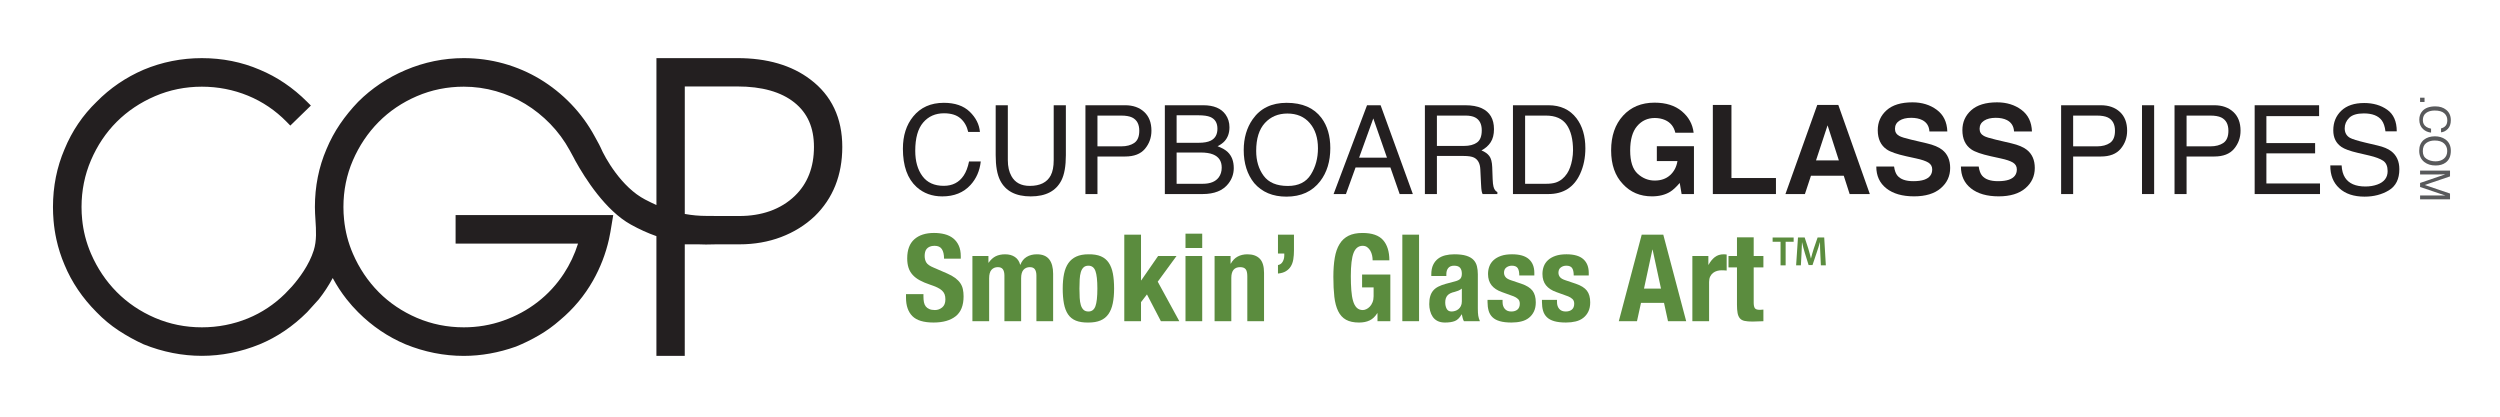 <?xml version="1.0" encoding="utf-8"?>
<!-- Generator: Adobe Illustrator 15.0.2, SVG Export Plug-In . SVG Version: 6.00 Build 0)  -->
<!DOCTYPE svg PUBLIC "-//W3C//DTD SVG 1.1//EN" "http://www.w3.org/Graphics/SVG/1.1/DTD/svg11.dtd">
<svg version="1.1" id="Layer_2" xmlns="http://www.w3.org/2000/svg" xmlns:xlink="http://www.w3.org/1999/xlink" x="0px" y="0px"
	 width="648px" height="108px" viewBox="0 0 648 108" enable-background="new 0 0 648 108" xml:space="preserve">
<rect x="627.286" y="25.325" fill="#58595B" width="1.154" height="1.105"/>
<path fill="#58595B" d="M634.478,33.407c-0.516,0.538-1.104,0.834-1.762,0.894v-1.024c0.499-0.114,0.895-0.342,1.189-0.683
	c0.291-0.341,0.437-0.82,0.437-1.434c0-0.751-0.269-1.356-0.807-1.816c-0.536-0.465-1.36-0.694-2.473-0.694
	c-0.907,0-1.644,0.207-2.209,0.625c-0.567,0.416-0.851,1.038-0.851,1.865c0,0.76,0.3,1.341,0.893,1.737
	c0.314,0.211,0.727,0.369,1.237,0.474v1.022c-0.817-0.09-1.501-0.389-2.054-0.898c-0.665-0.607-0.998-1.432-0.998-2.462
	c0-0.891,0.273-1.64,0.818-2.247c0.721-0.795,1.837-1.194,3.344-1.194c1.147,0,2.086,0.301,2.817,0.898
	c0.798,0.647,1.194,1.541,1.194,2.677C635.255,32.12,634.996,32.873,634.478,33.407"/>
<path fill="#58595B" d="M633.935,42.124c-0.685,0.515-1.563,0.772-2.635,0.772c-1.157,0-2.12-0.292-2.889-0.881
	c-0.901-0.69-1.354-1.676-1.354-2.952c0-1.195,0.396-2.134,1.184-2.815c0.762-0.609,1.725-0.916,2.885-0.916
	c1.049,0,1.948,0.263,2.693,0.782c0.957,0.67,1.436,1.66,1.436,2.969C635.255,40.454,634.816,41.468,633.935,42.124 M628.991,41.198
	c0.663,0.416,1.428,0.621,2.29,0.621c0.914,0,1.646-0.238,2.204-0.716s0.834-1.128,0.834-1.957c0-0.802-0.275-1.456-0.825-1.965
	c-0.552-0.506-1.366-0.758-2.44-0.758c-0.859,0-1.584,0.216-2.175,0.651c-0.588,0.436-0.886,1.141-0.886,2.113
	C627.993,40.116,628.325,40.785,628.991,41.198"/>
<path fill="#58595B" d="M635.044,44.215v1.506l-6.558,2.229l6.558,2.214v1.496h-7.759v-1.003h4.581c0.157,0,0.418,0.003,0.786,0.011
	c0.367,0.007,0.759,0.009,1.178,0.009l-6.545-2.213v-1.042l6.545-2.236h-0.237c-0.192,0-0.481,0.007-0.869,0.018
	c-0.389,0.009-0.674,0.013-0.857,0.013h-4.581v-1.001H635.044z"/>
<path fill="#231F20" d="M251.351,28.958c1.589,1.536,2.471,3.28,2.646,5.235h-3.039c-0.339-1.483-1.014-2.662-2.024-3.53
	c-1.009-0.868-2.429-1.298-4.256-1.298c-2.224,0-4.022,0.795-5.392,2.391c-1.368,1.594-2.055,4.037-2.055,7.329
	c0,2.701,0.621,4.886,1.857,6.565c1.236,1.678,3.082,2.518,5.532,2.518c2.259,0,3.976-0.886,5.157-2.65
	c0.625-0.93,1.094-2.152,1.399-3.665h3.039c-0.269,2.421-1.156,4.452-2.663,6.094c-1.807,1.976-4.246,2.959-7.311,2.959
	c-2.642,0-4.863-0.808-6.658-2.429c-2.365-2.143-3.551-5.449-3.551-9.922c0-3.4,0.889-6.184,2.665-8.359
	c1.922-2.361,4.569-3.545,7.945-3.545C247.524,26.651,249.759,27.422,251.351,28.958"/>
<path fill="#231F20" d="M261.229,27.28v14.228c0,1.671,0.317,3.061,0.949,4.166c0.936,1.673,2.517,2.509,4.739,2.509
	c2.664,0,4.474-0.902,5.433-2.71c0.515-0.982,0.771-2.305,0.771-3.965V27.28h3.152v12.928c0,2.829-0.383,5.007-1.148,6.532
	c-1.405,2.78-4.059,4.167-7.957,4.167c-3.898,0-6.545-1.387-7.939-4.167c-0.767-1.524-1.147-3.703-1.147-6.532V27.28H261.229z"/>
<path fill="#231F20" d="M281.343,27.28h10.298c2.037,0,3.678,0.576,4.933,1.731c1.251,1.154,1.878,2.777,1.878,4.867
	c0,1.794-0.561,3.359-1.675,4.691c-1.117,1.332-2.828,1.997-5.131,1.997h-7.185v9.733h-3.117V27.28z M293.433,30.443
	c-0.679-0.322-1.622-0.482-2.811-0.482h-6.162v7.973h6.162c1.385,0,2.517-0.298,3.381-0.891c0.864-0.596,1.3-1.647,1.3-3.151
	C295.303,32.199,294.68,31.052,293.433,30.443"/>
<path fill="#231F20" d="M301.927,27.28h9.95c2.712,0,4.644,0.803,5.788,2.412c0.673,0.952,1.009,2.047,1.009,3.292
	c0,1.451-0.41,2.641-1.233,3.572c-0.431,0.491-1.046,0.939-1.85,1.345c1.182,0.452,2.062,0.959,2.646,1.524
	c1.034,1,1.554,2.383,1.554,4.15c0,1.483-0.469,2.825-1.404,4.027c-1.399,1.796-3.621,2.697-6.669,2.697h-9.79V27.28z M310.71,37.01
	c1.332,0,2.365-0.184,3.105-0.549c1.164-0.576,1.743-1.608,1.743-3.102c0-1.505-0.618-2.518-1.852-3.041
	c-0.696-0.292-1.732-0.437-3.103-0.437h-5.624v7.128H310.71z M311.768,47.636c1.928,0,3.303-0.556,4.127-1.661
	c0.516-0.701,0.774-1.544,0.774-2.538c0-1.673-0.751-2.811-2.259-3.417c-0.805-0.324-1.863-0.489-3.182-0.489h-6.248v8.104H311.768z
	"/>
<path fill="#231F20" d="M342.525,30.569c1.523,2.038,2.29,4.646,2.29,7.82c0,3.437-0.871,6.293-2.617,8.571
	c-2.047,2.673-4.967,4.01-8.761,4.01c-3.541,0-6.322-1.169-8.349-3.512c-1.809-2.255-2.715-5.106-2.715-8.554
	c0-3.111,0.775-5.775,2.323-7.99c1.985-2.841,4.919-4.263,8.804-4.263C337.565,26.651,340.57,27.958,342.525,30.569 M339.773,45.242
	c1.231-1.972,1.842-4.238,1.842-6.799c0-2.708-0.704-4.887-2.12-6.538c-1.415-1.653-3.351-2.477-5.805-2.477
	c-2.385,0-4.325,0.818-5.83,2.452c-1.503,1.639-2.257,4.047-2.257,7.237c0,2.552,0.646,4.701,1.937,6.449
	c1.292,1.753,3.38,2.634,6.274,2.634C336.562,48.2,338.552,47.213,339.773,45.242"/>
<path fill="#231F20" d="M354.334,27.28h3.519l8.355,23.019h-3.416l-2.404-6.897h-9.026l-2.497,6.897h-3.198L354.334,27.28z
	 M359.502,40.865l-3.543-10.17l-3.678,10.17H359.502z"/>
<path fill="#231F20" d="M369.331,27.28h10.461c1.722,0,3.142,0.258,4.261,0.768c2.126,0.983,3.186,2.793,3.186,5.436
	c0,1.378-0.284,2.506-0.855,3.384c-0.567,0.877-1.363,1.585-2.387,2.118c0.897,0.364,1.573,0.846,2.026,1.439
	c0.458,0.595,0.71,1.562,0.762,2.898l0.109,3.088c0.033,0.876,0.103,1.53,0.218,1.957c0.188,0.731,0.523,1.202,1.004,1.408v0.522
	h-3.822c-0.107-0.199-0.19-0.459-0.25-0.771c-0.066-0.313-0.117-0.92-0.159-1.818l-0.187-3.837c-0.072-1.505-0.612-2.513-1.63-3.025
	c-0.578-0.282-1.485-0.423-2.723-0.423h-6.898v9.874h-3.115V27.28z M379.456,37.826c1.425,0,2.548-0.292,3.374-0.877
	c0.83-0.586,1.242-1.642,1.242-3.166c0-1.64-0.579-2.757-1.736-3.351c-0.62-0.314-1.445-0.473-2.482-0.473h-7.407v7.867H379.456z"/>
<path fill="#231F20" d="M392.157,27.28h9.197c3.126,0,5.548,1.123,7.27,3.37c1.534,2.026,2.303,4.619,2.303,7.786
	c0,2.443-0.455,4.655-1.36,6.63c-1.599,3.488-4.346,5.233-8.241,5.233h-9.168V27.28z M400.746,47.636
	c1.027,0,1.879-0.113,2.542-0.332c1.184-0.406,2.153-1.191,2.911-2.35c0.6-0.928,1.037-2.12,1.301-3.574
	c0.153-0.866,0.229-1.67,0.229-2.412c0-2.852-0.556-5.066-1.661-6.643c-1.106-1.579-2.894-2.365-5.355-2.365h-5.407v17.675H400.746z
	"/>
<path fill="#231F20" d="M434.247,34.411c-0.367-1.578-1.261-2.682-2.682-3.309c-0.794-0.343-1.672-0.517-2.646-0.517
	c-1.86,0-3.389,0.702-4.583,2.105c-1.195,1.402-1.795,3.509-1.795,6.324c0,2.839,0.648,4.843,1.941,6.022
	c1.296,1.179,2.769,1.765,4.42,1.765c1.618,0,2.947-0.462,3.981-1.392c1.032-0.93,1.667-2.147,1.913-3.653h-5.344V37.9h9.621v12.398
	h-3.199l-0.486-2.882c-0.93,1.088-1.766,1.859-2.505,2.307c-1.276,0.779-2.844,1.171-4.701,1.171c-3.062,0-5.566-1.062-7.521-3.179
	c-2.039-2.132-3.056-5.043-3.056-8.739c0-3.736,1.03-6.733,3.087-8.989c2.056-2.252,4.78-3.38,8.164-3.38
	c2.936,0,5.291,0.743,7.073,2.231c1.78,1.49,2.801,3.347,3.062,5.573H434.247z"/>
<polygon fill="#231F20" points="443.967,27.202 448.792,27.202 448.792,46.144 460.326,46.144 460.326,50.299 443.967,50.299 "/>
<path fill="#231F20" d="M471.033,27.202h5.457l8.171,23.098h-5.231l-1.528-4.75H469.4l-1.566,4.75h-5.049L471.033,27.202z
	 M470.713,41.569h5.916l-2.921-9.088L470.713,41.569z"/>
<path fill="#231F20" d="M490.943,43.167c0.148,1.054,0.442,1.846,0.88,2.366c0.802,0.952,2.17,1.427,4.111,1.427
	c1.161,0,2.106-0.127,2.833-0.377c1.375-0.481,2.062-1.373,2.062-2.68c0-0.76-0.336-1.352-1.01-1.77
	c-0.677-0.408-1.742-0.767-3.208-1.079l-2.501-0.549c-2.46-0.548-4.145-1.134-5.063-1.771c-1.559-1.063-2.335-2.734-2.335-4.999
	c0-2.068,0.761-3.786,2.286-5.155c1.519-1.367,3.759-2.055,6.708-2.055c2.463,0,4.563,0.646,6.305,1.937
	c1.737,1.29,2.649,3.162,2.735,5.616h-4.639c-0.083-1.387-0.706-2.374-1.863-2.96c-0.77-0.385-1.728-0.582-2.873-0.582
	c-1.276,0-2.289,0.251-3.056,0.752c-0.759,0.502-1.138,1.204-1.138,2.102c0,0.825,0.372,1.442,1.125,1.85
	c0.482,0.27,1.504,0.59,3.068,0.958l4.053,0.952c1.776,0.418,3.105,0.977,3.994,1.678c1.376,1.086,2.066,2.656,2.066,4.714
	c0,2.11-0.818,3.864-2.449,5.258c-1.628,1.394-3.935,2.094-6.911,2.094c-3.042,0-5.432-0.691-7.173-2.063
	c-1.747-1.374-2.614-3.263-2.614-5.665H490.943z"/>
<path fill="#231F20" d="M512.879,43.167c0.151,1.054,0.444,1.846,0.882,2.366c0.799,0.952,2.169,1.427,4.109,1.427
	c1.161,0,2.106-0.127,2.833-0.377c1.376-0.481,2.062-1.373,2.062-2.68c0-0.76-0.34-1.352-1.008-1.77
	c-0.678-0.408-1.746-0.767-3.209-1.079l-2.5-0.549c-2.457-0.548-4.146-1.134-5.062-1.771c-1.558-1.063-2.336-2.734-2.336-4.999
	c0-2.068,0.762-3.786,2.283-5.155c1.522-1.367,3.759-2.055,6.708-2.055c2.465,0,4.565,0.646,6.307,1.937
	c1.737,1.29,2.65,3.162,2.735,5.616h-4.638c-0.086-1.387-0.71-2.374-1.865-2.96c-0.769-0.385-1.729-0.582-2.875-0.582
	c-1.273,0-2.288,0.251-3.053,0.752c-0.759,0.502-1.139,1.204-1.139,2.102c0,0.825,0.376,1.442,1.125,1.85
	c0.483,0.27,1.503,0.59,3.066,0.958l4.054,0.952c1.777,0.418,3.109,0.977,3.996,1.678c1.377,1.086,2.064,2.656,2.064,4.714
	c0,2.11-0.815,3.864-2.445,5.258c-1.634,1.394-3.937,2.094-6.912,2.094c-3.042,0-5.432-0.691-7.177-2.063
	c-1.744-1.374-2.611-3.263-2.611-5.665H512.879z"/>
<path fill="#231F20" d="M534.241,27.28h10.299c2.038,0,3.683,0.578,4.935,1.731c1.251,1.154,1.877,2.777,1.877,4.867
	c0,1.794-0.559,3.359-1.676,4.691c-1.117,1.332-2.826,1.997-5.127,1.997h-7.189v9.733h-3.118V27.28z M546.338,30.443
	c-0.687-0.322-1.627-0.482-2.816-0.482h-6.162v7.973h6.162c1.389,0,2.519-0.298,3.383-0.891c0.863-0.596,1.3-1.647,1.3-3.151
	C548.204,32.199,547.581,31.052,546.338,30.443"/>
<rect x="555.206" y="27.279" fill="#231F20" width="3.147" height="23.019"/>
<path fill="#231F20" d="M563.639,27.28h10.298c2.039,0,3.68,0.578,4.935,1.731c1.252,1.154,1.878,2.777,1.878,4.867
	c0,1.794-0.559,3.359-1.675,4.691c-1.115,1.332-2.826,1.997-5.128,1.997h-7.187v9.733h-3.121V27.28z M575.734,30.443
	c-0.686-0.322-1.628-0.482-2.813-0.482h-6.161v7.973h6.161c1.388,0,2.515-0.298,3.383-0.891c0.863-0.596,1.299-1.647,1.299-3.151
	C577.603,32.199,576.978,31.052,575.734,30.443"/>
<polygon fill="#231F20" points="584.408,27.28 601.11,27.28 601.11,30.1 587.448,30.1 587.448,37.088 600.077,37.088 600.077,39.75 
	587.448,39.75 587.448,47.555 601.345,47.555 601.345,50.299 584.408,50.299 "/>
<path fill="#231F20" d="M606.948,42.872c0.067,1.305,0.368,2.363,0.89,3.178c0.997,1.524,2.751,2.288,5.27,2.288
	c1.125,0,2.149-0.166,3.079-0.501c1.79-0.647,2.687-1.807,2.687-3.478c0-1.254-0.38-2.146-1.138-2.678
	c-0.771-0.522-1.976-0.978-3.617-1.366l-3.018-0.703c-1.974-0.46-3.37-0.967-4.187-1.522c-1.417-0.962-2.128-2.396-2.128-4.307
	c0-2.069,0.696-3.769,2.088-5.094c1.394-1.326,3.363-1.989,5.918-1.989c2.348,0,4.344,0.582,5.983,1.747
	c1.64,1.167,2.462,3.028,2.462,5.587h-2.928c-0.15-1.233-0.471-2.179-0.963-2.84c-0.91-1.2-2.46-1.799-4.641-1.799
	c-1.769,0-3.033,0.387-3.803,1.16c-0.771,0.773-1.155,1.673-1.155,2.697c0,1.126,0.455,1.952,1.365,2.475
	c0.599,0.333,1.95,0.753,4.052,1.254l3.126,0.736c1.512,0.353,2.675,0.84,3.492,1.457c1.419,1.076,2.128,2.635,2.128,4.683
	c0,2.552-0.903,4.373-2.71,5.471c-1.812,1.095-3.91,1.642-6.306,1.642c-2.79,0-4.977-0.731-6.553-2.194
	c-1.582-1.449-2.355-3.417-2.323-5.904H606.948z"/>
<path fill="#5B8C3E" d="M239.359,76.91c0,0.52,0.041,0.997,0.125,1.429c0.084,0.428,0.24,0.787,0.473,1.084
	c0.229,0.291,0.538,0.521,0.925,0.69c0.387,0.17,0.874,0.252,1.46,0.252c0.691,0,1.313-0.228,1.87-0.677
	c0.556-0.448,0.834-1.146,0.834-2.088c0-0.503-0.069-0.937-0.204-1.304c-0.139-0.367-0.364-0.697-0.678-0.989
	c-0.313-0.291-0.728-0.562-1.241-0.804c-0.512-0.242-1.145-0.485-1.902-0.736c-1.002-0.335-1.873-0.7-2.604-1.102
	c-0.736-0.396-1.349-0.863-1.837-1.395c-0.493-0.538-0.857-1.152-1.085-1.856c-0.229-0.699-0.346-1.512-0.346-2.434
	c0-2.221,0.62-3.873,1.854-4.963c1.234-1.092,2.931-1.635,5.09-1.635c1.003,0,1.929,0.109,2.78,0.329
	c0.847,0.222,1.58,0.578,2.201,1.068c0.613,0.492,1.095,1.121,1.442,1.887c0.346,0.763,0.518,1.679,0.518,2.748v0.629h-4.336
	c0-1.069-0.189-1.889-0.565-2.467c-0.376-0.573-1.004-0.862-1.882-0.862c-0.502,0-0.924,0.072-1.258,0.221
	c-0.335,0.145-0.604,0.338-0.802,0.578c-0.199,0.243-0.335,0.517-0.408,0.832c-0.074,0.316-0.112,0.642-0.112,0.974
	c0,0.692,0.148,1.274,0.442,1.745c0.292,0.47,0.92,0.907,1.885,1.303l3.485,1.508c0.86,0.378,1.562,0.77,2.106,1.18
	c0.546,0.41,0.979,0.847,1.305,1.317c0.323,0.473,0.55,0.99,0.675,1.556c0.125,0.566,0.19,1.195,0.19,1.887
	c0,2.364-0.688,4.089-2.061,5.166c-1.372,1.081-3.283,1.62-5.731,1.62c-2.555,0-4.384-0.556-5.483-1.665
	c-1.1-1.11-1.65-2.703-1.65-4.777v-0.91h4.524V76.91z"/>
<path fill="#5B8C3E" d="M256.2,66.353v1.728h0.062c0.543-0.772,1.157-1.329,1.834-1.664c0.684-0.332,1.495-0.503,2.438-0.503
	c1.003,0,1.848,0.23,2.53,0.691c0.679,0.461,1.134,1.132,1.366,2.012h0.062c0.334-0.899,0.874-1.575,1.618-2.028
	c0.744-0.45,1.628-0.675,2.653-0.675c1.445,0,2.507,0.437,3.188,1.304c0.681,0.87,1.021,2.12,1.021,3.755v12.28h-4.333V71.441
	c0-0.711-0.132-1.257-0.394-1.631c-0.261-0.379-0.697-0.566-1.306-0.566c-0.688,0-1.24,0.231-1.646,0.689
	c-0.411,0.462-0.615,1.194-0.615,2.198v11.12h-4.333V71.441c0-0.711-0.132-1.257-0.393-1.631c-0.264-0.379-0.697-0.566-1.307-0.566
	c-0.691,0-1.24,0.231-1.647,0.689c-0.41,0.462-0.613,1.194-0.613,2.198v11.12h-4.336V66.353H256.2z"/>
<path fill="#5B8C3E" d="M275.801,70.972c0.229-1.111,0.607-2.038,1.132-2.78c0.523-0.743,1.21-1.312,2.058-1.697
	c0.847-0.387,1.889-0.581,3.125-0.581c1.296-0.021,2.378,0.153,3.234,0.518c0.86,0.367,1.54,0.927,2.042,1.683
	c0.503,0.755,0.86,1.687,1.07,2.793c0.208,1.111,0.312,2.409,0.312,3.897c0,1.445-0.113,2.726-0.346,3.835
	c-0.229,1.108-0.607,2.034-1.128,2.777c-0.524,0.747-1.211,1.293-2.058,1.649c-0.848,0.356-1.889,0.536-3.126,0.536
	c-1.297,0.021-2.379-0.145-3.237-0.488c-0.856-0.348-1.539-0.888-2.042-1.635c-0.5-0.742-0.855-1.673-1.066-2.795
	c-0.211-1.12-0.313-2.413-0.313-3.88C275.458,73.357,275.573,72.083,275.801,70.972 M279.854,77.192
	c0.041,0.733,0.139,1.362,0.297,1.883c0.158,0.524,0.396,0.934,0.708,1.228c0.314,0.293,0.732,0.439,1.257,0.439
	c0.879,0,1.486-0.461,1.822-1.383c0.335-0.922,0.501-2.439,0.501-4.556c0-2.113-0.167-3.634-0.501-4.557
	c-0.336-0.918-0.943-1.379-1.822-1.379c-0.525,0-0.943,0.145-1.257,0.437c-0.312,0.297-0.55,0.704-0.708,1.227
	c-0.158,0.523-0.256,1.15-0.297,1.884s-0.063,1.53-0.063,2.389S279.813,76.459,279.854,77.192"/>
<polygon fill="#5B8C3E" points="295.75,72.666 295.813,72.666 300.182,66.353 304.955,66.353 300.086,73.014 305.677,83.254 
	300.903,83.254 297.291,76.312 295.75,78.32 295.75,83.254 291.415,83.254 291.415,60.824 295.75,60.824 "/>
<path fill="#5B8C3E" d="M311.615,64.278h-4.334v-3.707h4.334V64.278z M311.615,83.252h-4.334V66.353h4.334V83.252z"/>
<path fill="#5B8C3E" d="M318.965,66.353v1.979h0.062c0.462-0.838,1.061-1.449,1.793-1.837c0.73-0.39,1.574-0.581,2.514-0.581
	c1.381,0,2.444,0.378,3.188,1.132c0.745,0.754,1.117,1.979,1.117,3.676v12.531h-4.337V71.598c0-0.877-0.147-1.49-0.44-1.835
	c-0.292-0.348-0.763-0.519-1.413-0.519c-1.53,0-2.292,0.932-2.292,2.797v11.211h-4.336V66.353H318.965z"/>
<path fill="#5B8C3E" d="M335.224,67.215c-0.113,0.704-0.329,1.312-0.643,1.823c-0.314,0.517-0.739,0.931-1.273,1.257
	c-0.531,0.327-1.22,0.53-2.058,0.614v-2.2c0.547-0.104,0.954-0.397,1.224-0.88c0.275-0.482,0.41-1.017,0.41-1.604v-0.503h-1.634
	v-4.898h4.147v4.083C335.397,65.745,335.341,66.516,335.224,67.215"/>
<path fill="#5B8C3E" d="M355.648,66.194c-0.098-0.438-0.25-0.839-0.456-1.209c-0.21-0.365-0.477-0.67-0.805-0.91
	c-0.321-0.24-0.716-0.36-1.176-0.36c-1.087,0-1.874,0.605-2.358,1.821c-0.479,1.212-0.719,3.225-0.719,6.032
	c0,1.34,0.041,2.556,0.126,3.642c0.079,1.092,0.232,2.017,0.454,2.784c0.22,0.764,0.532,1.35,0.943,1.756
	c0.408,0.409,0.937,0.615,1.587,0.615c0.271,0,0.568-0.073,0.893-0.222c0.326-0.145,0.628-0.365,0.912-0.66
	c0.283-0.291,0.52-0.666,0.705-1.115c0.191-0.448,0.286-0.975,0.286-1.584v-2.295h-2.985V71.16h7.321v12.092h-3.331v-2.069h-0.062
	c-0.548,0.877-1.2,1.501-1.967,1.866c-0.763,0.367-1.679,0.553-2.748,0.553c-1.381,0-2.507-0.241-3.376-0.723
	c-0.868-0.48-1.551-1.228-2.042-2.232c-0.489-1.005-0.822-2.246-0.99-3.723c-0.168-1.475-0.252-3.189-0.252-5.135
	c0-1.888,0.12-3.541,0.362-4.964c0.241-1.424,0.652-2.614,1.244-3.565c0.582-0.955,1.358-1.671,2.322-2.154
	c0.962-0.48,2.167-0.722,3.613-0.722c2.471,0,4.249,0.613,5.339,1.839c1.085,1.225,1.635,2.979,1.635,5.262h-4.337
	C355.787,67.062,355.741,66.636,355.648,66.194"/>
<rect x="363.485" y="60.824" fill="#5B8C3E" width="4.334" height="22.428"/>
<path fill="#5B8C3E" d="M370.993,71.128c0-0.985,0.16-1.805,0.471-2.464c0.314-0.662,0.74-1.196,1.274-1.604
	c0.53-0.408,1.163-0.701,1.881-0.879c0.727-0.178,1.494-0.268,2.313-0.268c1.299,0,2.341,0.126,3.14,0.378
	c0.794,0.251,1.416,0.605,1.855,1.068c0.438,0.46,0.736,1.01,0.894,1.648c0.156,0.639,0.235,1.334,0.235,2.09v8.889
	c0,0.798,0.035,1.415,0.109,1.855c0.073,0.439,0.214,0.913,0.425,1.41h-4.146c-0.145-0.27-0.258-0.555-0.329-0.86
	c-0.074-0.304-0.143-0.601-0.206-0.897h-0.062c-0.504,0.883-1.082,1.454-1.744,1.715c-0.661,0.261-1.513,0.393-2.56,0.393
	c-0.756,0-1.396-0.132-1.916-0.393c-0.524-0.261-0.942-0.624-1.258-1.083c-0.316-0.461-0.545-0.982-0.69-1.558
	c-0.146-0.576-0.221-1.146-0.221-1.711c0-0.797,0.08-1.482,0.251-2.059c0.169-0.577,0.423-1.067,0.771-1.478
	c0.345-0.406,0.784-0.748,1.317-1.02c0.535-0.271,1.18-0.513,1.935-0.726l2.451-0.655c0.646-0.17,1.096-0.401,1.347-0.691
	c0.253-0.294,0.379-0.725,0.379-1.287c0-0.651-0.151-1.158-0.454-1.527c-0.305-0.364-0.823-0.547-1.558-0.547
	c-0.669,0-1.172,0.198-1.506,0.595c-0.334,0.398-0.501,0.933-0.501,1.602v0.471h-3.897V71.128z M377.97,75.354
	c-0.338,0.138-0.643,0.236-0.91,0.299c-0.882,0.188-1.512,0.502-1.888,0.941c-0.379,0.438-0.567,1.034-0.567,1.792
	c0,0.648,0.128,1.204,0.379,1.663c0.253,0.462,0.667,0.692,1.257,0.692c0.294,0,0.596-0.046,0.91-0.144
	c0.313-0.093,0.603-0.242,0.864-0.455c0.263-0.209,0.477-0.479,0.643-0.815s0.252-0.732,0.252-1.194v-3.329
	C378.617,75.033,378.303,75.22,377.97,75.354"/>
<path fill="#5B8C3E" d="M389.465,78.291c0,0.733,0.193,1.323,0.582,1.774c0.389,0.452,0.947,0.677,1.681,0.677
	c0.668,0,1.205-0.167,1.603-0.503c0.396-0.335,0.599-0.838,0.599-1.508c0-0.545-0.159-0.958-0.473-1.239
	c-0.312-0.285-0.682-0.51-1.102-0.677l-3.046-1.103c-1.194-0.415-2.095-1.009-2.701-1.773c-0.608-0.765-0.912-1.743-0.912-2.935
	c0-0.694,0.115-1.347,0.346-1.967c0.23-0.616,0.597-1.156,1.1-1.615c0.506-0.462,1.148-0.828,1.932-1.103
	c0.785-0.27,1.734-0.408,2.845-0.408c1.968,0,3.423,0.423,4.366,1.258c0.942,0.839,1.413,2.021,1.413,3.551v0.689H393.8
	c0-0.879-0.141-1.521-0.424-1.932c-0.281-0.407-0.779-0.61-1.492-0.61c-0.543,0-1.018,0.151-1.428,0.455
	c-0.409,0.302-0.615,0.76-0.615,1.366c0,0.42,0.133,0.797,0.396,1.129c0.26,0.338,0.758,0.62,1.491,0.85l2.611,0.879
	c1.357,0.462,2.321,1.065,2.887,1.806c0.565,0.744,0.848,1.756,0.848,3.034c0,0.897-0.158,1.679-0.473,2.339
	c-0.313,0.661-0.745,1.208-1.302,1.65c-0.553,0.44-1.214,0.754-1.982,0.941c-0.762,0.188-1.606,0.284-2.525,0.284
	c-1.215,0-2.226-0.116-3.032-0.348c-0.81-0.23-1.444-0.574-1.918-1.036c-0.469-0.458-0.8-1.021-0.989-1.681
	c-0.185-0.659-0.284-1.396-0.284-2.217v-0.595h3.897V78.291z"/>
<path fill="#5B8C3E" d="M403.572,78.291c0,0.733,0.194,1.323,0.58,1.774c0.386,0.452,0.947,0.677,1.681,0.677
	c0.668,0,1.205-0.167,1.604-0.503c0.396-0.335,0.598-0.838,0.598-1.508c0-0.545-0.159-0.958-0.475-1.239
	c-0.313-0.285-0.682-0.51-1.1-0.677l-3.047-1.103c-1.19-0.415-2.094-1.009-2.703-1.773c-0.604-0.765-0.908-1.743-0.908-2.935
	c0-0.694,0.114-1.347,0.344-1.967c0.231-0.616,0.599-1.156,1.102-1.615c0.502-0.462,1.146-0.828,1.931-1.103
	c0.786-0.27,1.732-0.408,2.846-0.408c1.966,0,3.42,0.423,4.364,1.258c0.942,0.839,1.414,2.021,1.414,3.551v0.689h-3.896
	c0-0.879-0.142-1.521-0.423-1.932c-0.284-0.407-0.778-0.61-1.491-0.61c-0.547,0-1.022,0.151-1.43,0.455
	c-0.41,0.302-0.615,0.76-0.615,1.366c0,0.42,0.131,0.797,0.39,1.129c0.264,0.338,0.763,0.62,1.496,0.85l2.607,0.879
	c1.362,0.462,2.326,1.065,2.89,1.806c0.567,0.744,0.849,1.756,0.849,3.034c0,0.897-0.155,1.679-0.471,2.339
	c-0.313,0.661-0.748,1.208-1.306,1.65c-0.552,0.44-1.212,0.754-1.977,0.941s-1.609,0.284-2.528,0.284
	c-1.217,0-2.229-0.116-3.032-0.348c-0.807-0.23-1.447-0.574-1.917-1.036c-0.47-0.458-0.803-1.021-0.992-1.681
	c-0.188-0.659-0.283-1.396-0.283-2.217v-0.595h3.899V78.291z"/>
<path fill="#5B8C3E" d="M431.122,60.824l5.938,22.434h-4.714l-1.034-4.747h-5.969l-1.039,4.747h-4.713l5.939-22.434H431.122z
	 M430.528,74.805l-2.171-10.086h-0.062l-2.169,10.086H430.528z"/>
<path fill="#5B8C3E" d="M442.808,66.353v2.264h0.063c0.441-0.817,0.974-1.474,1.604-1.965c0.627-0.489,1.391-0.738,2.293-0.738
	c0.126,0,0.255,0.006,0.389,0.015c0.14,0.011,0.271,0.026,0.396,0.048v4.146c-0.23-0.019-0.456-0.034-0.677-0.046
	c-0.218-0.011-0.445-0.017-0.673-0.017c-0.377,0-0.756,0.054-1.133,0.158c-0.376,0.104-0.721,0.278-1.034,0.516
	c-0.314,0.244-0.565,0.559-0.757,0.945c-0.187,0.388-0.282,0.865-0.282,1.431v10.146h-4.335V66.353H442.808z"/>
<path fill="#5B8C3E" d="M454.558,61.516v4.836h2.516v2.953h-2.516v9.145c0,0.67,0.102,1.145,0.301,1.429
	c0.196,0.281,0.61,0.425,1.238,0.425c0.167,0,0.338-0.006,0.5-0.019c0.171-0.008,0.329-0.025,0.477-0.045v3.017
	c-0.485,0-0.95,0.016-1.399,0.046c-0.45,0.032-0.926,0.048-1.431,0.048c-0.837,0-1.523-0.06-2.059-0.174
	c-0.534-0.114-0.942-0.344-1.224-0.691c-0.282-0.345-0.478-0.799-0.58-1.364c-0.105-0.568-0.157-1.278-0.157-2.138v-9.678h-2.196
	v-2.953h2.196v-4.836H454.558z"/>
<path fill="#231F20" d="M210.036,20.59c-4.828-3.669-11.185-5.526-18.886-5.526h-21.002v38.081c-0.917-0.411-1.89-0.885-2.956-1.439
	c-6.134-3.194-10.399-10.832-11.527-13.505c-0.126-0.293-0.364-0.74-0.385-0.776l-1.122-2.055c-1.667-3.08-3.732-5.908-6.138-8.413
	c-2.406-2.501-5.107-4.661-8.021-6.423c-2.918-1.763-6.092-3.13-9.438-4.066c-3.338-0.93-6.82-1.402-10.348-1.402
	c-5.199,0-10.275,1.042-15.092,3.095c-4.679,1.987-8.809,4.753-12.282,8.223c-1.733,1.8-3.309,3.729-4.684,5.742
	c-1.383,2.027-2.572,4.228-3.533,6.537c-1.993,4.621-3,9.665-3,14.993c0,1.131,0.075,2.288,0.146,3.406
	c0.17,2.613,0.348,5.317-0.452,7.846c-1.19,3.769-3.738,7.179-5.652,9.359l-1.79,1.881c-2.808,2.765-6.044,4.909-9.616,6.376
	c-3.764,1.541-7.777,2.32-11.935,2.32c-4.271,0-8.358-0.826-12.148-2.453c-3.806-1.637-7.14-3.891-9.922-6.701
	c-2.79-2.819-5.033-6.163-6.667-9.938c-0.608-1.413-1.113-2.88-1.496-4.363l-0.053-0.207c-0.345-1.38-0.594-2.814-0.738-4.26
	c-0.11-1.068-0.166-2.163-0.166-3.265c0-4.269,0.826-8.355,2.456-12.146c1.633-3.802,3.871-7.142,6.656-9.928
	c2.79-2.785,6.127-5.024,9.93-6.656c3.787-1.631,7.875-2.458,12.148-2.458c4.153,0,8.166,0.783,11.932,2.324
	c3.759,1.542,7.136,3.822,10.036,6.782l0.957,0.978l5.332-5.188l-0.983-0.982c-3.653-3.654-7.79-6.452-12.286-8.317
	c-4.623-1.989-9.665-2.997-14.987-2.997c-5.262,0-10.336,1.007-15.091,3c-4.614,1.986-8.715,4.784-12.176,8.305
	c-3.601,3.473-6.402,7.611-8.327,12.296c-1.989,4.62-3,9.662-3,14.988c0,1.16,0.052,2.345,0.15,3.519
	c0.142,1.644,0.388,3.272,0.731,4.847c0.5,2.287,1.212,4.522,2.119,6.629c1.859,4.488,4.656,8.62,8.308,12.274
	c1.731,1.796,3.659,3.395,5.729,4.757c2.06,1.351,4.222,2.542,6.442,3.557l0.047,0.021c9.88,3.968,20.293,3.965,30.044-0.01
	c4.503-1.861,8.638-4.663,12.314-8.337l3.003-3.315l0.041-0.051c1.336-1.694,2.542-3.535,3.586-5.484
	c1.042,1.941,2.247,3.78,3.588,5.484c0.933,1.185,1.946,2.326,3.008,3.385c3.593,3.593,7.725,6.392,12.289,8.318
	c4.883,1.988,9.953,2.997,15.081,2.997c4.483,0,9.033-0.812,13.522-2.409l0.054-0.021c2.031-0.826,4.036-1.812,5.958-2.934
	c1.923-1.119,3.749-2.439,5.419-3.917c3.462-2.885,6.342-6.336,8.562-10.257c1.894-3.355,3.282-6.946,4.12-10.678
	c0.146-0.669,0.274-1.303,0.376-1.894l0.733-4.398h-40.86v7.405h31.736c-0.882,2.79-2.115,5.404-3.669,7.766
	c-1.862,2.843-4.143,5.321-6.783,7.363c-2.645,2.055-5.637,3.677-8.897,4.828c-3.259,1.159-6.711,1.743-10.271,1.743
	c-4.266,0-8.354-0.826-12.149-2.453c-3.772-1.621-7.095-3.862-9.858-6.635c-0.021-0.027-0.04-0.048-0.064-0.069
	c-2.787-2.816-5.03-6.158-6.666-9.936c-0.607-1.403-1.113-2.873-1.497-4.361c-0.369-1.455-0.636-2.956-0.789-4.469
	c-0.111-1.084-0.167-2.184-0.167-3.265c0-4.268,0.825-8.337,2.454-12.094c1.634-3.776,3.877-7.119,6.666-9.936
	c2.782-2.813,6.122-5.066,9.921-6.699c3.79-1.631,7.877-2.458,12.149-2.458c2.84,0,5.649,0.393,8.347,1.163
	c2.694,0.769,5.249,1.88,7.594,3.305c2.344,1.425,4.529,3.174,6.49,5.194c1.958,2.017,3.643,4.302,5.009,6.791l1.1,2.017
	c0.044,0.097,0.256,0.51,0.375,0.724c2.567,4.625,7.846,12.922,14.4,16.547c2.221,1.233,4.391,2.216,6.621,3v31.038h7.347V63.331
	h3.539c0.688,0.034,1.328,0.05,1.954,0.05l2.71-0.05h6.001c3.836,0,7.459-0.634,10.759-1.885c3.318-1.257,6.252-3.072,8.714-5.406
	c4.744-4.616,7.151-10.655,7.151-17.95C218.324,30.602,215.534,24.713,210.036,20.59 M210.979,38.09c0,5.238-1.661,9.5-4.93,12.657
	c-1.818,1.763-4.007,3.099-6.506,3.981c-2.378,0.836-5.029,1.261-7.886,1.261c-0.191,0-0.38,0-0.583-0.003l-5.423-0.003
	l-2.336-0.017h-0.188c-1.882,0-3.777-0.17-5.631-0.509V22.411h13.655c6.345,0,11.312,1.403,14.764,4.169
	C209.32,29.312,210.979,33.077,210.979,38.09"/>
<polygon fill="#5B8C3E" points="461.519,62.665 459.462,62.665 459.462,61.562 464.915,61.562 464.915,62.665 462.836,62.665 
	462.836,68.78 461.519,68.78 "/>
<path fill="#5B8C3E" d="M471.83,65.836c-0.044-0.932-0.097-2.058-0.085-3.031h-0.034c-0.234,0.879-0.535,1.853-0.856,2.764
	l-1.05,3.129h-1.016l-0.964-3.086c-0.278-0.923-0.537-1.908-0.729-2.807h-0.022c-0.031,0.942-0.073,2.089-0.129,3.073l-0.16,2.902
	h-1.231l0.481-7.22h1.736l0.943,2.903c0.256,0.848,0.481,1.705,0.663,2.509h0.032c0.193-0.784,0.439-1.674,0.718-2.518l0.996-2.895
	h1.714l0.417,7.22h-1.285L471.83,65.836z"/>
</svg>
